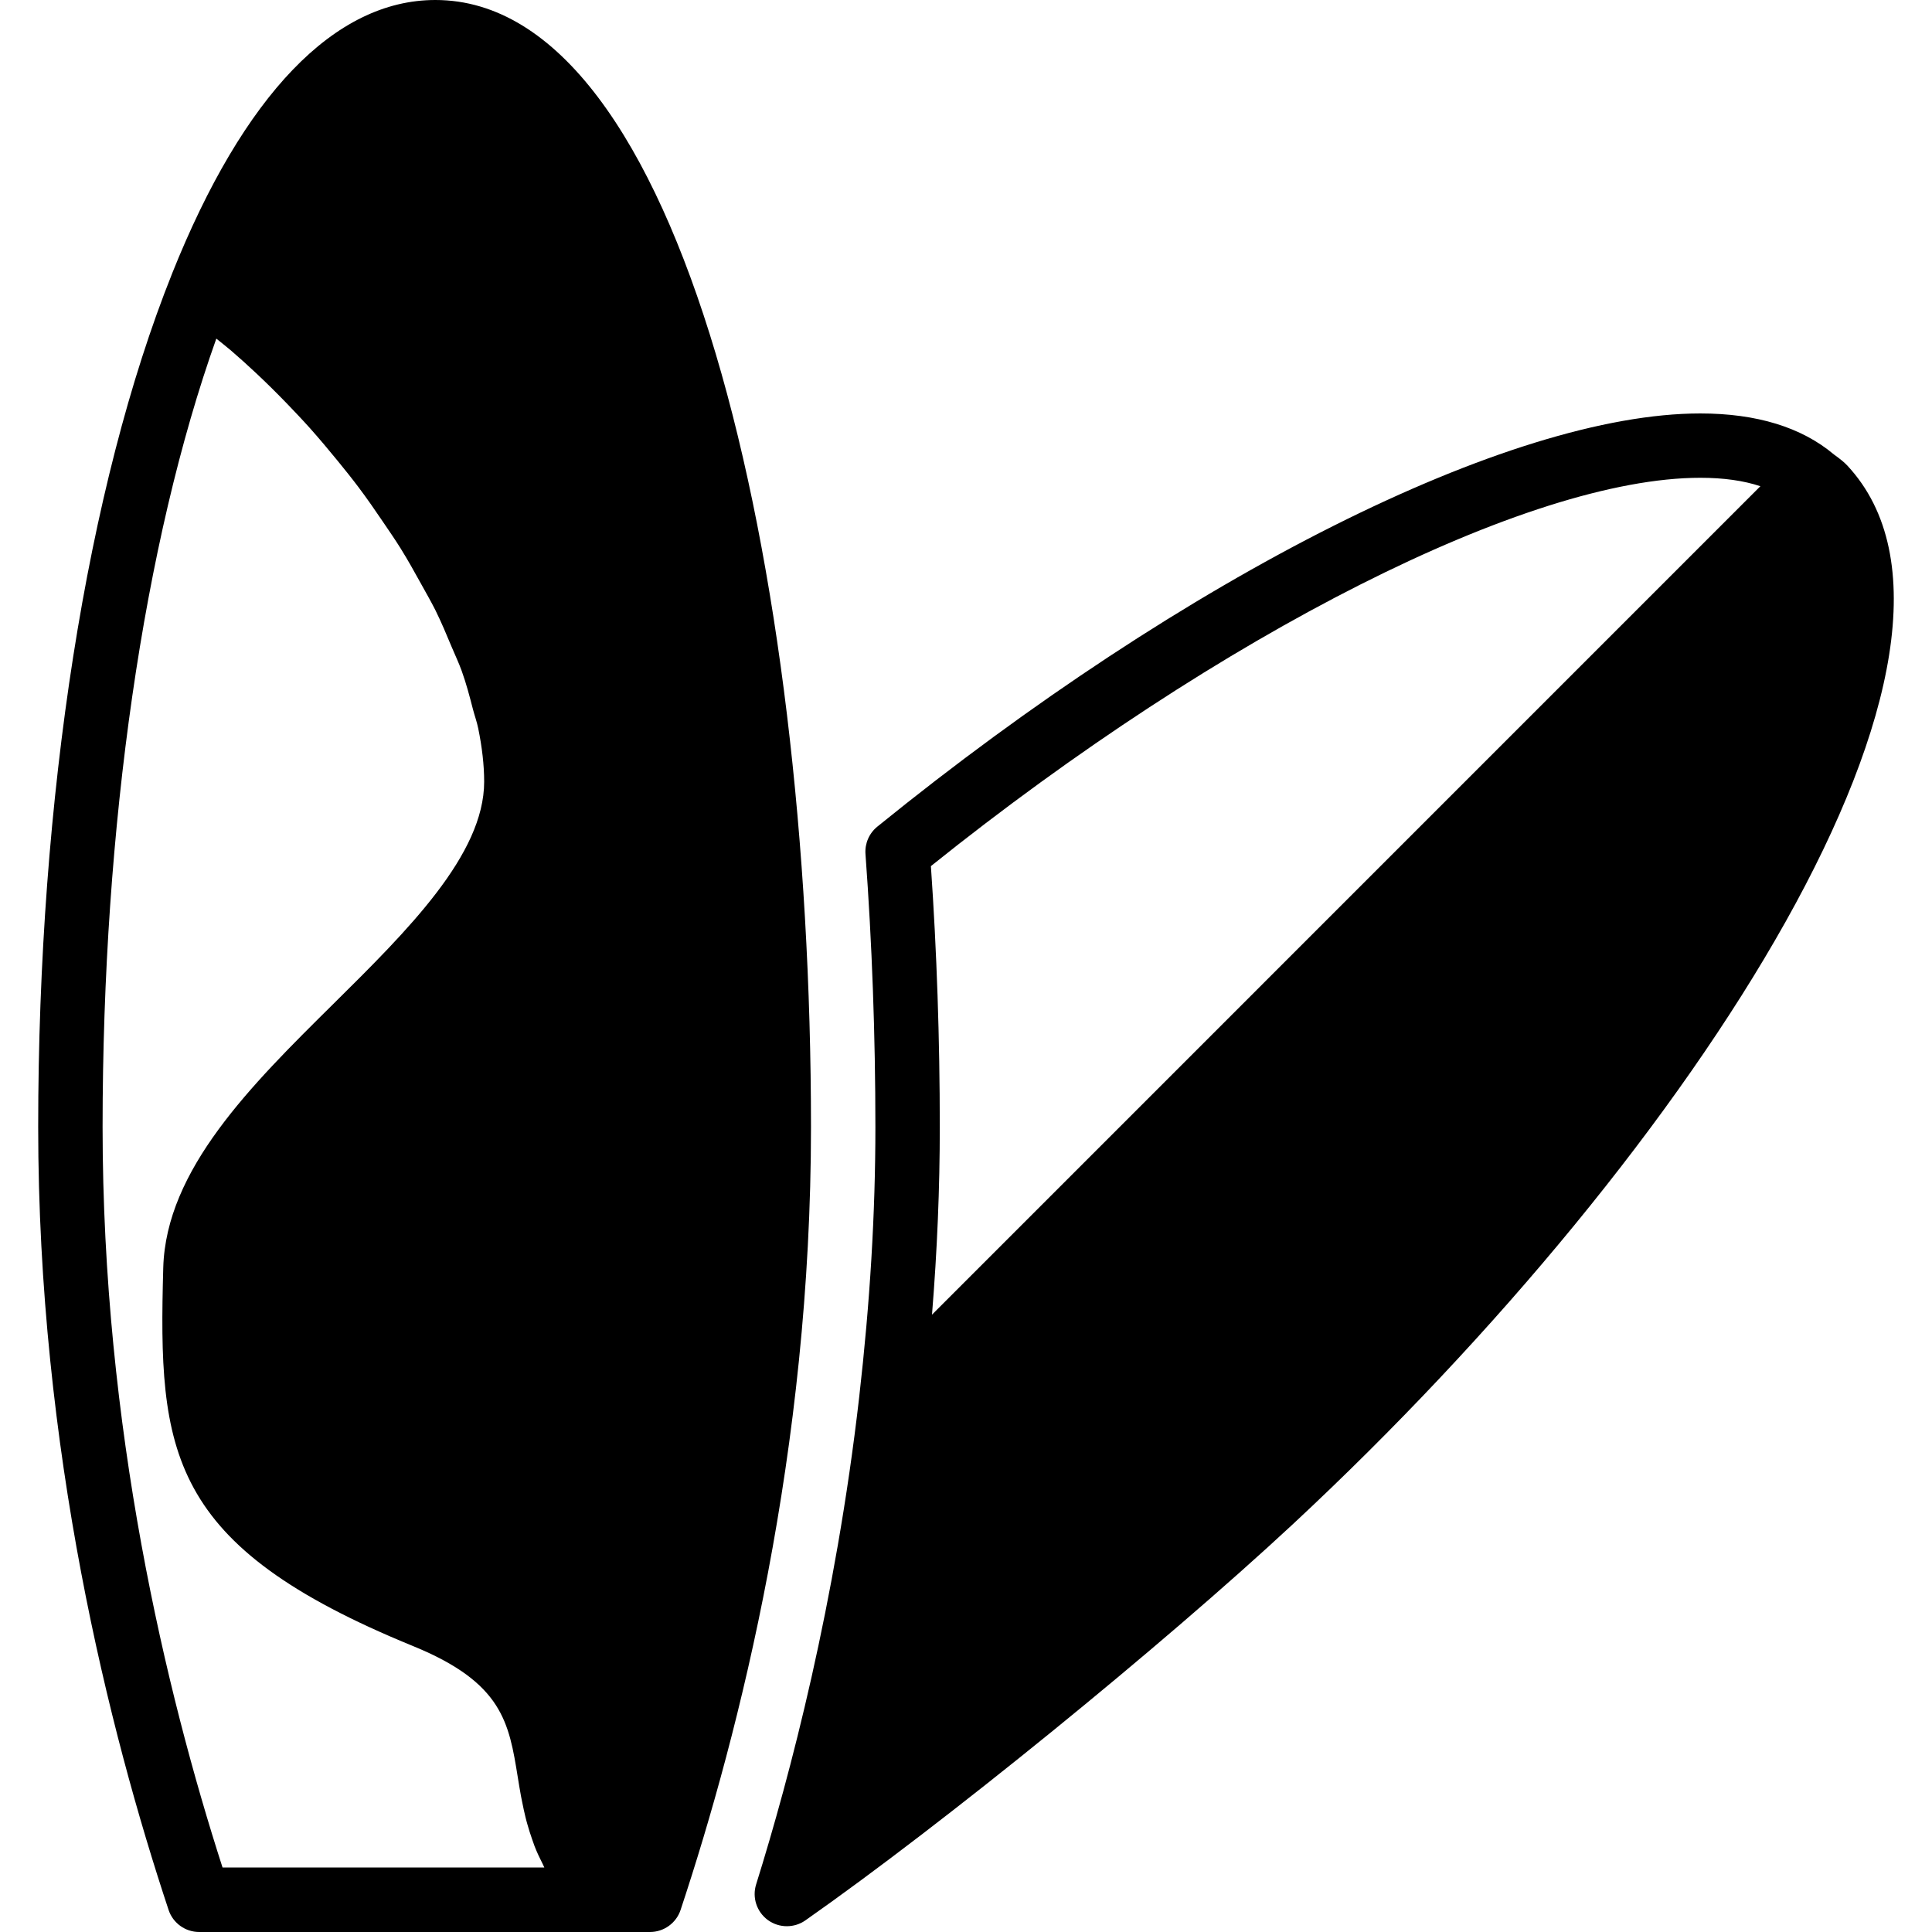 <?xml version="1.0" encoding="iso-8859-1"?>
<!-- Generator: Adobe Illustrator 19.0.0, SVG Export Plug-In . SVG Version: 6.00 Build 0)  -->
<svg version="1.1" id="Layer_1" xmlns="http://www.w3.org/2000/svg" xmlns:xlink="http://www.w3.org/1999/xlink" x="0px" y="0px"
	 viewBox="0 0 30 30" style="enable-background:new 0 0 30 30;" xml:space="preserve">
<g>
	<g>
		<path d="M28.685,7.229c-0.052-0.055-0.111-0.102-0.208-0.172c0,0,0-0.001-0.001-0.001c-0.502-0.422-1.2-0.636-2.074-0.636
			c-2.96,0-7.976,2.519-12.779,6.416c-0.127,0.103-0.196,0.262-0.184,0.425c0.102,1.387,0.154,2.814,0.154,4.239
			c0,1.345-0.083,2.718-0.252,4.198c-0.366,3.188-1.072,5.873-1.6,7.563c-0.064,0.204,0.009,0.426,0.182,0.553
			c0.088,0.064,0.191,0.096,0.295,0.096c0.101,0,0.201-0.03,0.287-0.09c2.142-1.501,5.538-4.262,7.571-6.153
			C26.373,17.806,31.315,10.056,28.685,7.229z M14.472,20.414c0.081-1.001,0.121-1.964,0.121-2.914c0-1.36-0.046-2.722-0.138-4.051
			c4.506-3.614,9.284-6.03,11.947-6.03c0.361,0,0.673,0.044,0.933,0.131L14.472,20.414z M6.76,0C5.198,0,3.784,1.469,2.672,4.248
			v0.001C1.351,7.55,0.593,12.38,0.593,17.5c0,5.009,1.102,9.376,2.025,12.158C2.686,29.862,2.878,30,3.093,30h7
			c0.215,0,0.407-0.138,0.475-0.342c0.923-2.782,2.025-7.149,2.025-12.158C12.593,8.804,10.589,0,6.76,0z M3.456,28.998V29
			c-0.876-2.72-1.863-6.825-1.863-11.5c0-4.674,0.64-9.083,1.766-12.242C3.435,5.32,3.512,5.379,3.587,5.443
			C3.721,5.559,3.853,5.677,3.983,5.8c0.16,0.15,0.316,0.305,0.469,0.463c0.123,0.128,0.245,0.256,0.363,0.388
			c0.148,0.166,0.29,0.336,0.43,0.507c0.109,0.134,0.218,0.269,0.321,0.406c0.133,0.177,0.258,0.357,0.38,0.538
			C6.039,8.239,6.134,8.376,6.22,8.514c0.115,0.185,0.218,0.37,0.32,0.555c0.074,0.135,0.153,0.27,0.22,0.404
			c0.095,0.192,0.173,0.38,0.252,0.569c0.052,0.124,0.112,0.25,0.156,0.372c0.074,0.205,0.125,0.403,0.176,0.6
			c0.026,0.099,0.063,0.201,0.082,0.297c0.059,0.289,0.092,0.567,0.092,0.827c0,1.134-1.19,2.311-2.341,3.45
			c-1.278,1.264-2.599,2.572-2.642,4.097c-0.079,2.865,0.054,4.312,3.881,5.876c1.388,0.567,1.487,1.185,1.625,2.041
			c0.015,0.093,0.031,0.19,0.049,0.289c0.006,0.033,0.013,0.066,0.02,0.099c0.014,0.074,0.031,0.148,0.049,0.224
			c0.009,0.039,0.02,0.077,0.031,0.116c0.02,0.074,0.045,0.149,0.071,0.225c0.013,0.038,0.026,0.075,0.04,0.113
			c0.036,0.093,0.08,0.186,0.128,0.28c0.009,0.017,0.014,0.033,0.023,0.05H3.456z"/>
	</g>
</g>
</svg>
